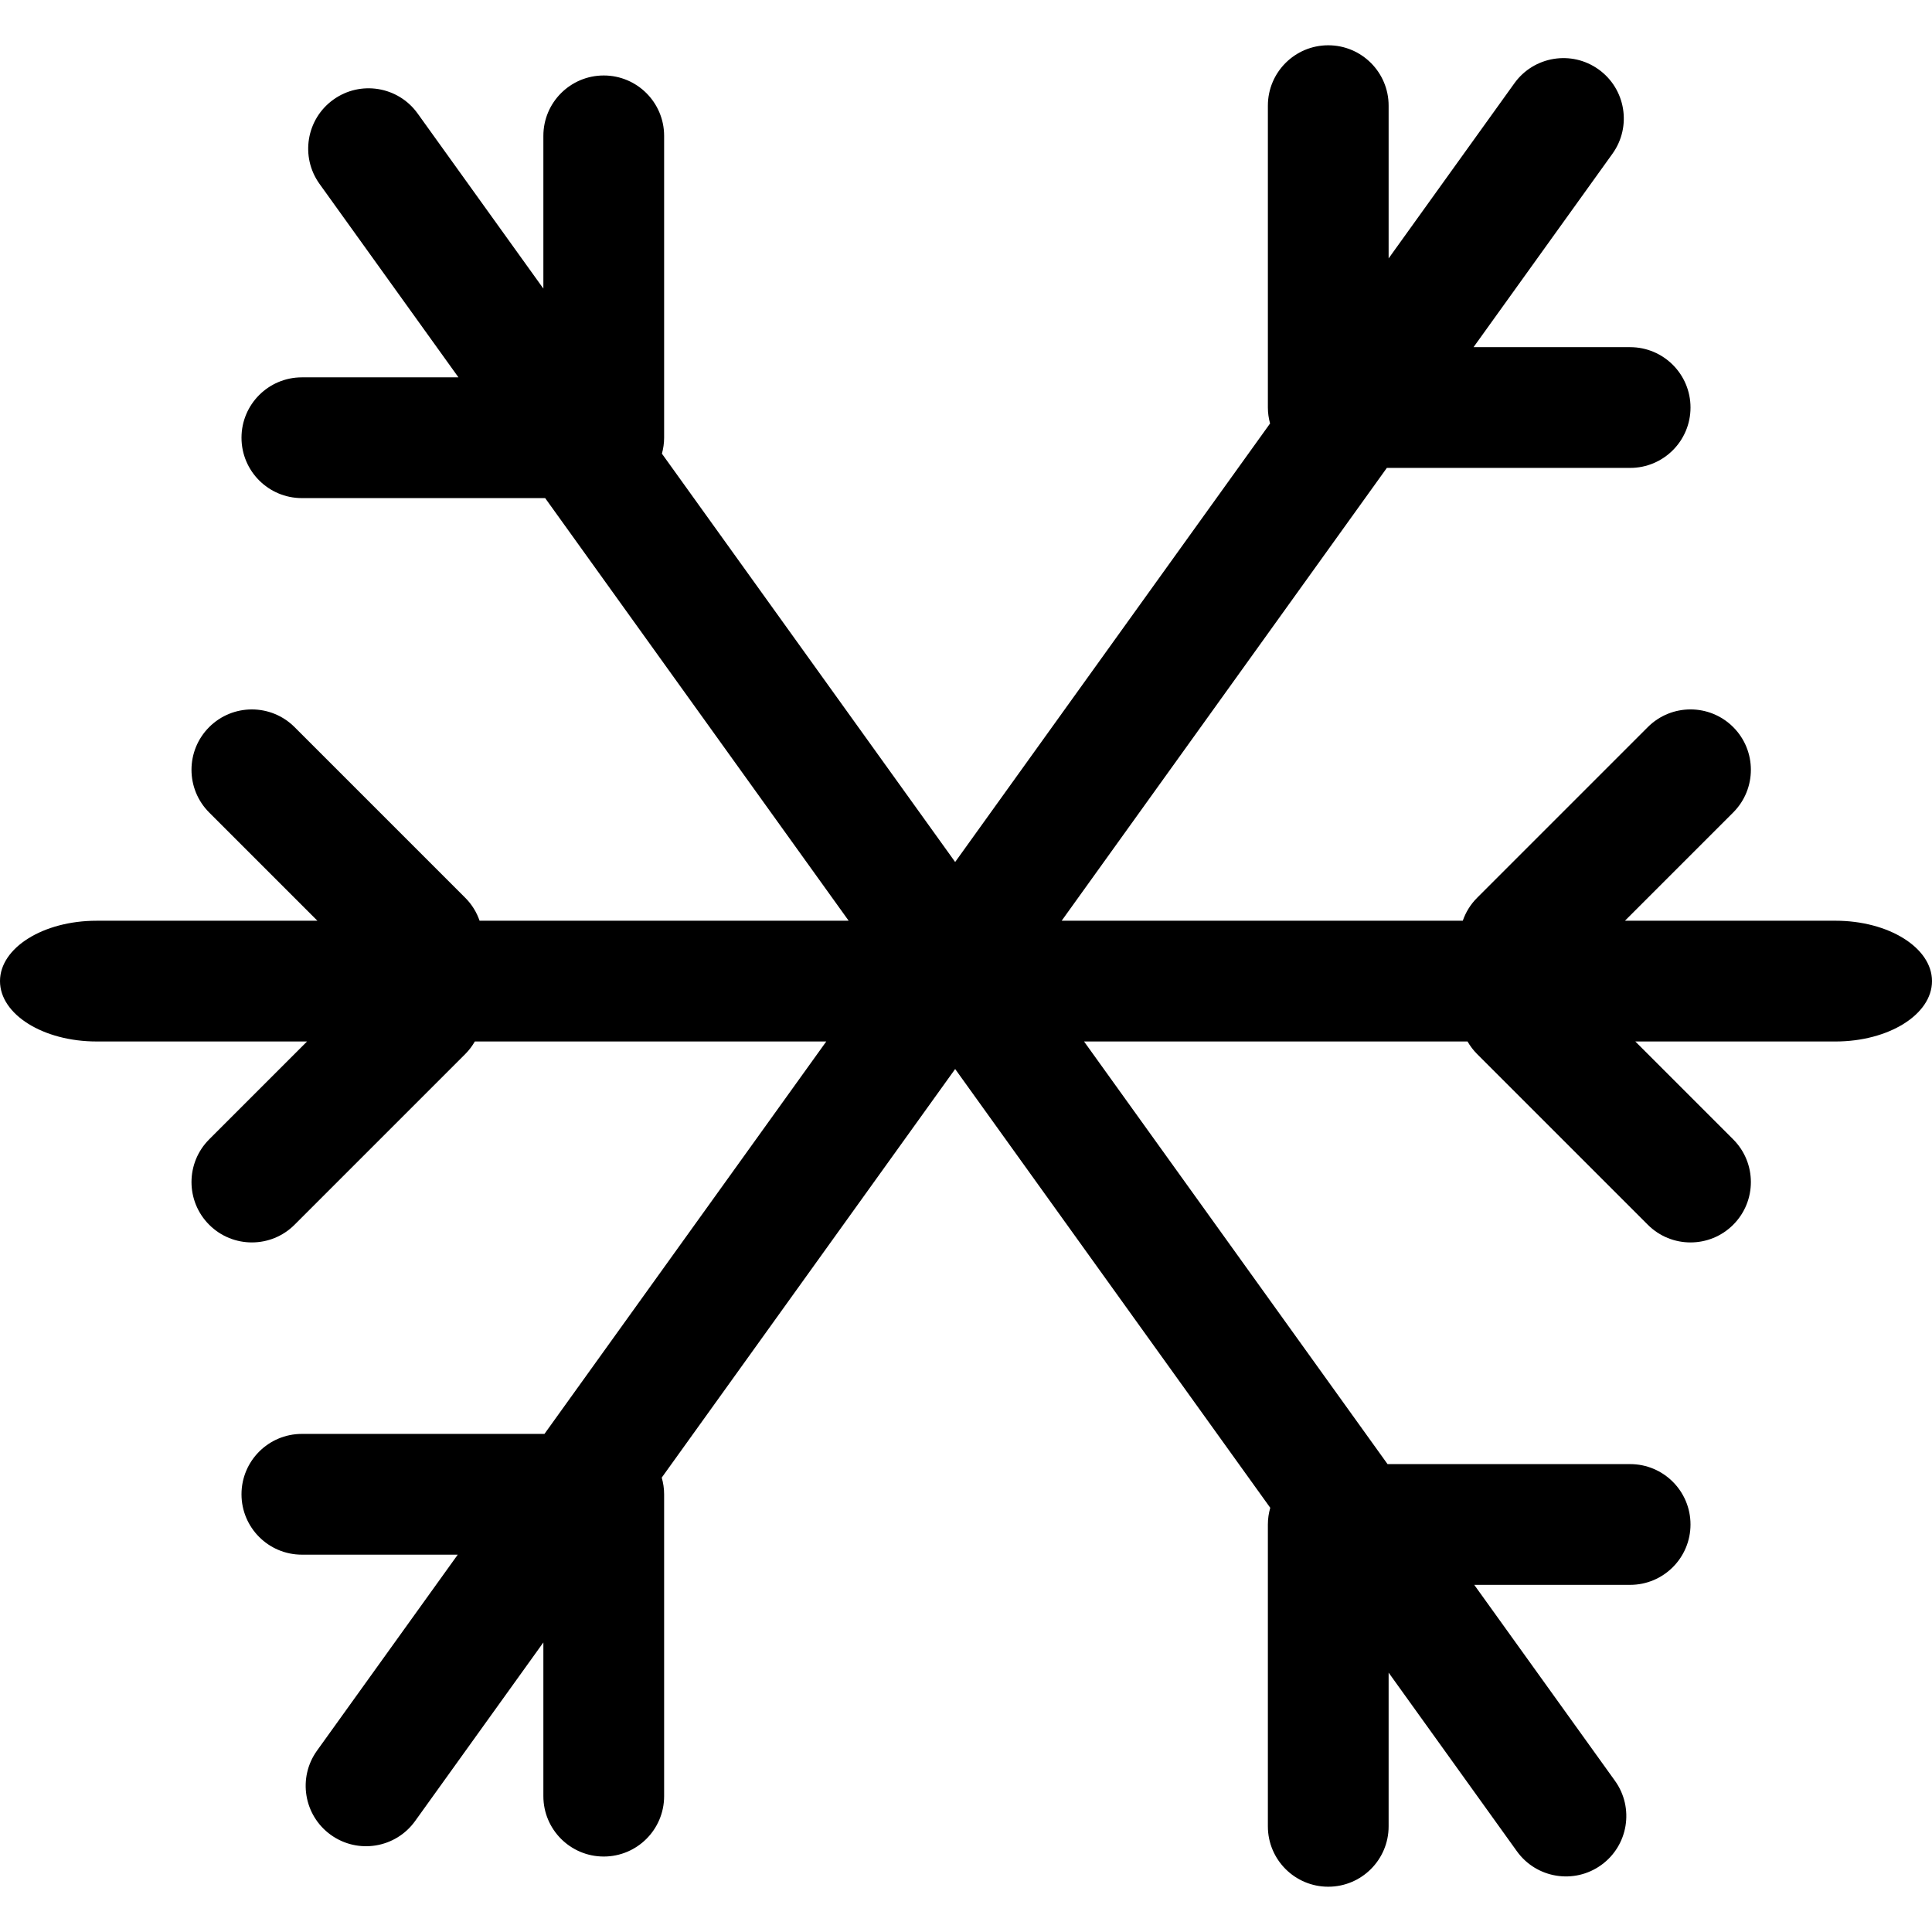 <?xml version="1.0" encoding="iso-8859-1"?>
<!-- Generator: Adobe Illustrator 19.1.0, SVG Export Plug-In . SVG Version: 6.00 Build 0)  -->
<svg version="1.1" id="Capa_1" xmlns="http://www.w3.org/2000/svg" xmlns:xlink="http://www.w3.org/1999/xlink" x="0px" y="0px"
	 viewBox="0 0 490.663 490.663" style="enable-background:new 0 0 490.663 490.663;" xml:space="preserve">
<g>
	<g>
		<path d="M466.128,233.833h-53.446l27.492-27.492c5.987-5.989,5.987-15.696,0-21.684c-5.99-5.987-15.696-5.987-21.684,0
			l-43.368,43.37c-1.693,1.692-2.89,3.686-3.625,5.806h-101.87l82.584-114.999h61.788c8.468,0,15.334-6.864,15.334-15.333
			s-6.865-15.333-15.334-15.333H374.23l35.283-49.132c4.939-6.879,3.366-16.458-3.511-21.399c-6.879-4.938-16.46-3.366-21.399,3.511
			l-31.939,44.475v-38.79c0-8.468-6.864-15.333-15.333-15.333s-15.333,6.864-15.333,15.333v76.667c0,1.405,0.205,2.758,0.557,4.049
			l-79.977,111.37l-74.472-103.703c0.353-1.291,0.559-2.645,0.559-4.049V34.502c0-8.468-6.865-15.333-15.334-15.333
			c-8.468,0-15.333,6.864-15.333,15.333v38.789L106.06,28.816c-4.94-6.879-14.52-8.45-21.4-3.512
			c-6.878,4.94-8.45,14.52-3.511,21.399l35.284,49.132H76.665c-8.468,0-15.333,6.864-15.333,15.333s6.865,15.333,15.333,15.333
			h61.788l77.078,107.332h-93.733c-0.735-2.12-1.932-4.115-3.625-5.806L74.807,184.66c-5.99-5.987-15.696-5.987-21.685,0
			c-5.986,5.989-5.986,15.696,0,21.684l27.492,27.492h-56.08C10.984,233.833,0,240.7,0,249.167c0,8.468,10.984,15.333,24.533,15.333
			h53.449l-24.86,24.86c-5.986,5.989-5.986,15.696,0,21.684c5.99,5.987,15.696,5.987,21.685,0l43.366-43.368
			c0.97-0.972,1.766-2.044,2.42-3.177h89.253l-71.573,99.666H76.665c-8.468,0-15.333,6.864-15.333,15.334
			c0,8.468,6.865,15.333,15.333,15.333h39.587L80.51,444.601c-4.938,6.879-3.366,16.46,3.511,21.399
			c6.879,4.939,16.458,3.368,21.399-3.511l32.577-45.365v39.039c0,8.47,6.865,15.334,15.333,15.334s15.334-6.864,15.334-15.334
			v-76.665c0-1.472-0.219-2.888-0.606-4.235l74.519-103.769l80.025,111.435c-0.387,1.347-0.606,2.763-0.606,4.235v76.665
			c0,8.47,6.864,15.334,15.333,15.334s15.333-6.864,15.333-15.334v-39.035l32.577,45.364c4.94,6.88,14.52,8.451,21.399,3.511
			c6.879-4.939,8.45-14.52,3.512-21.399l-35.742-49.77h39.587c8.468,0,15.334-6.864,15.334-15.333
			c0-8.47-6.865-15.334-15.334-15.334H352.39l-77.08-107.331h97.391c0.656,1.133,1.45,2.205,2.42,3.177l43.368,43.368
			c5.99,5.987,15.696,5.987,21.684,0c5.987-5.99,5.987-15.696,0-21.684l-24.861-24.86h50.816c13.55,0,24.535-6.864,24.535-15.333
			C490.664,240.7,479.679,233.833,466.128,233.833z"/>
	</g>
	<g>
	</g>
	<g>
	</g>
	<g>
	</g>
	<g>
	</g>
	<g>
	</g>
	<g>
	</g>
	<g>
	</g>
	<g>
	</g>
	<g>
	</g>
	<g>
	</g>
	<g>
	</g>
	<g>
	</g>
	<g>
	</g>
	<g>
	</g>
	<g>
	</g>
</g>
<g>
</g>
<g>
</g>
<g>
</g>
<g>
</g>
<g>
</g>
<g>
</g>
<g>
</g>
<g>
</g>
<g>
</g>
<g>
</g>
<g>
</g>
<g>
</g>
<g>
</g>
<g>
</g>
<g>
</g>
</svg>
